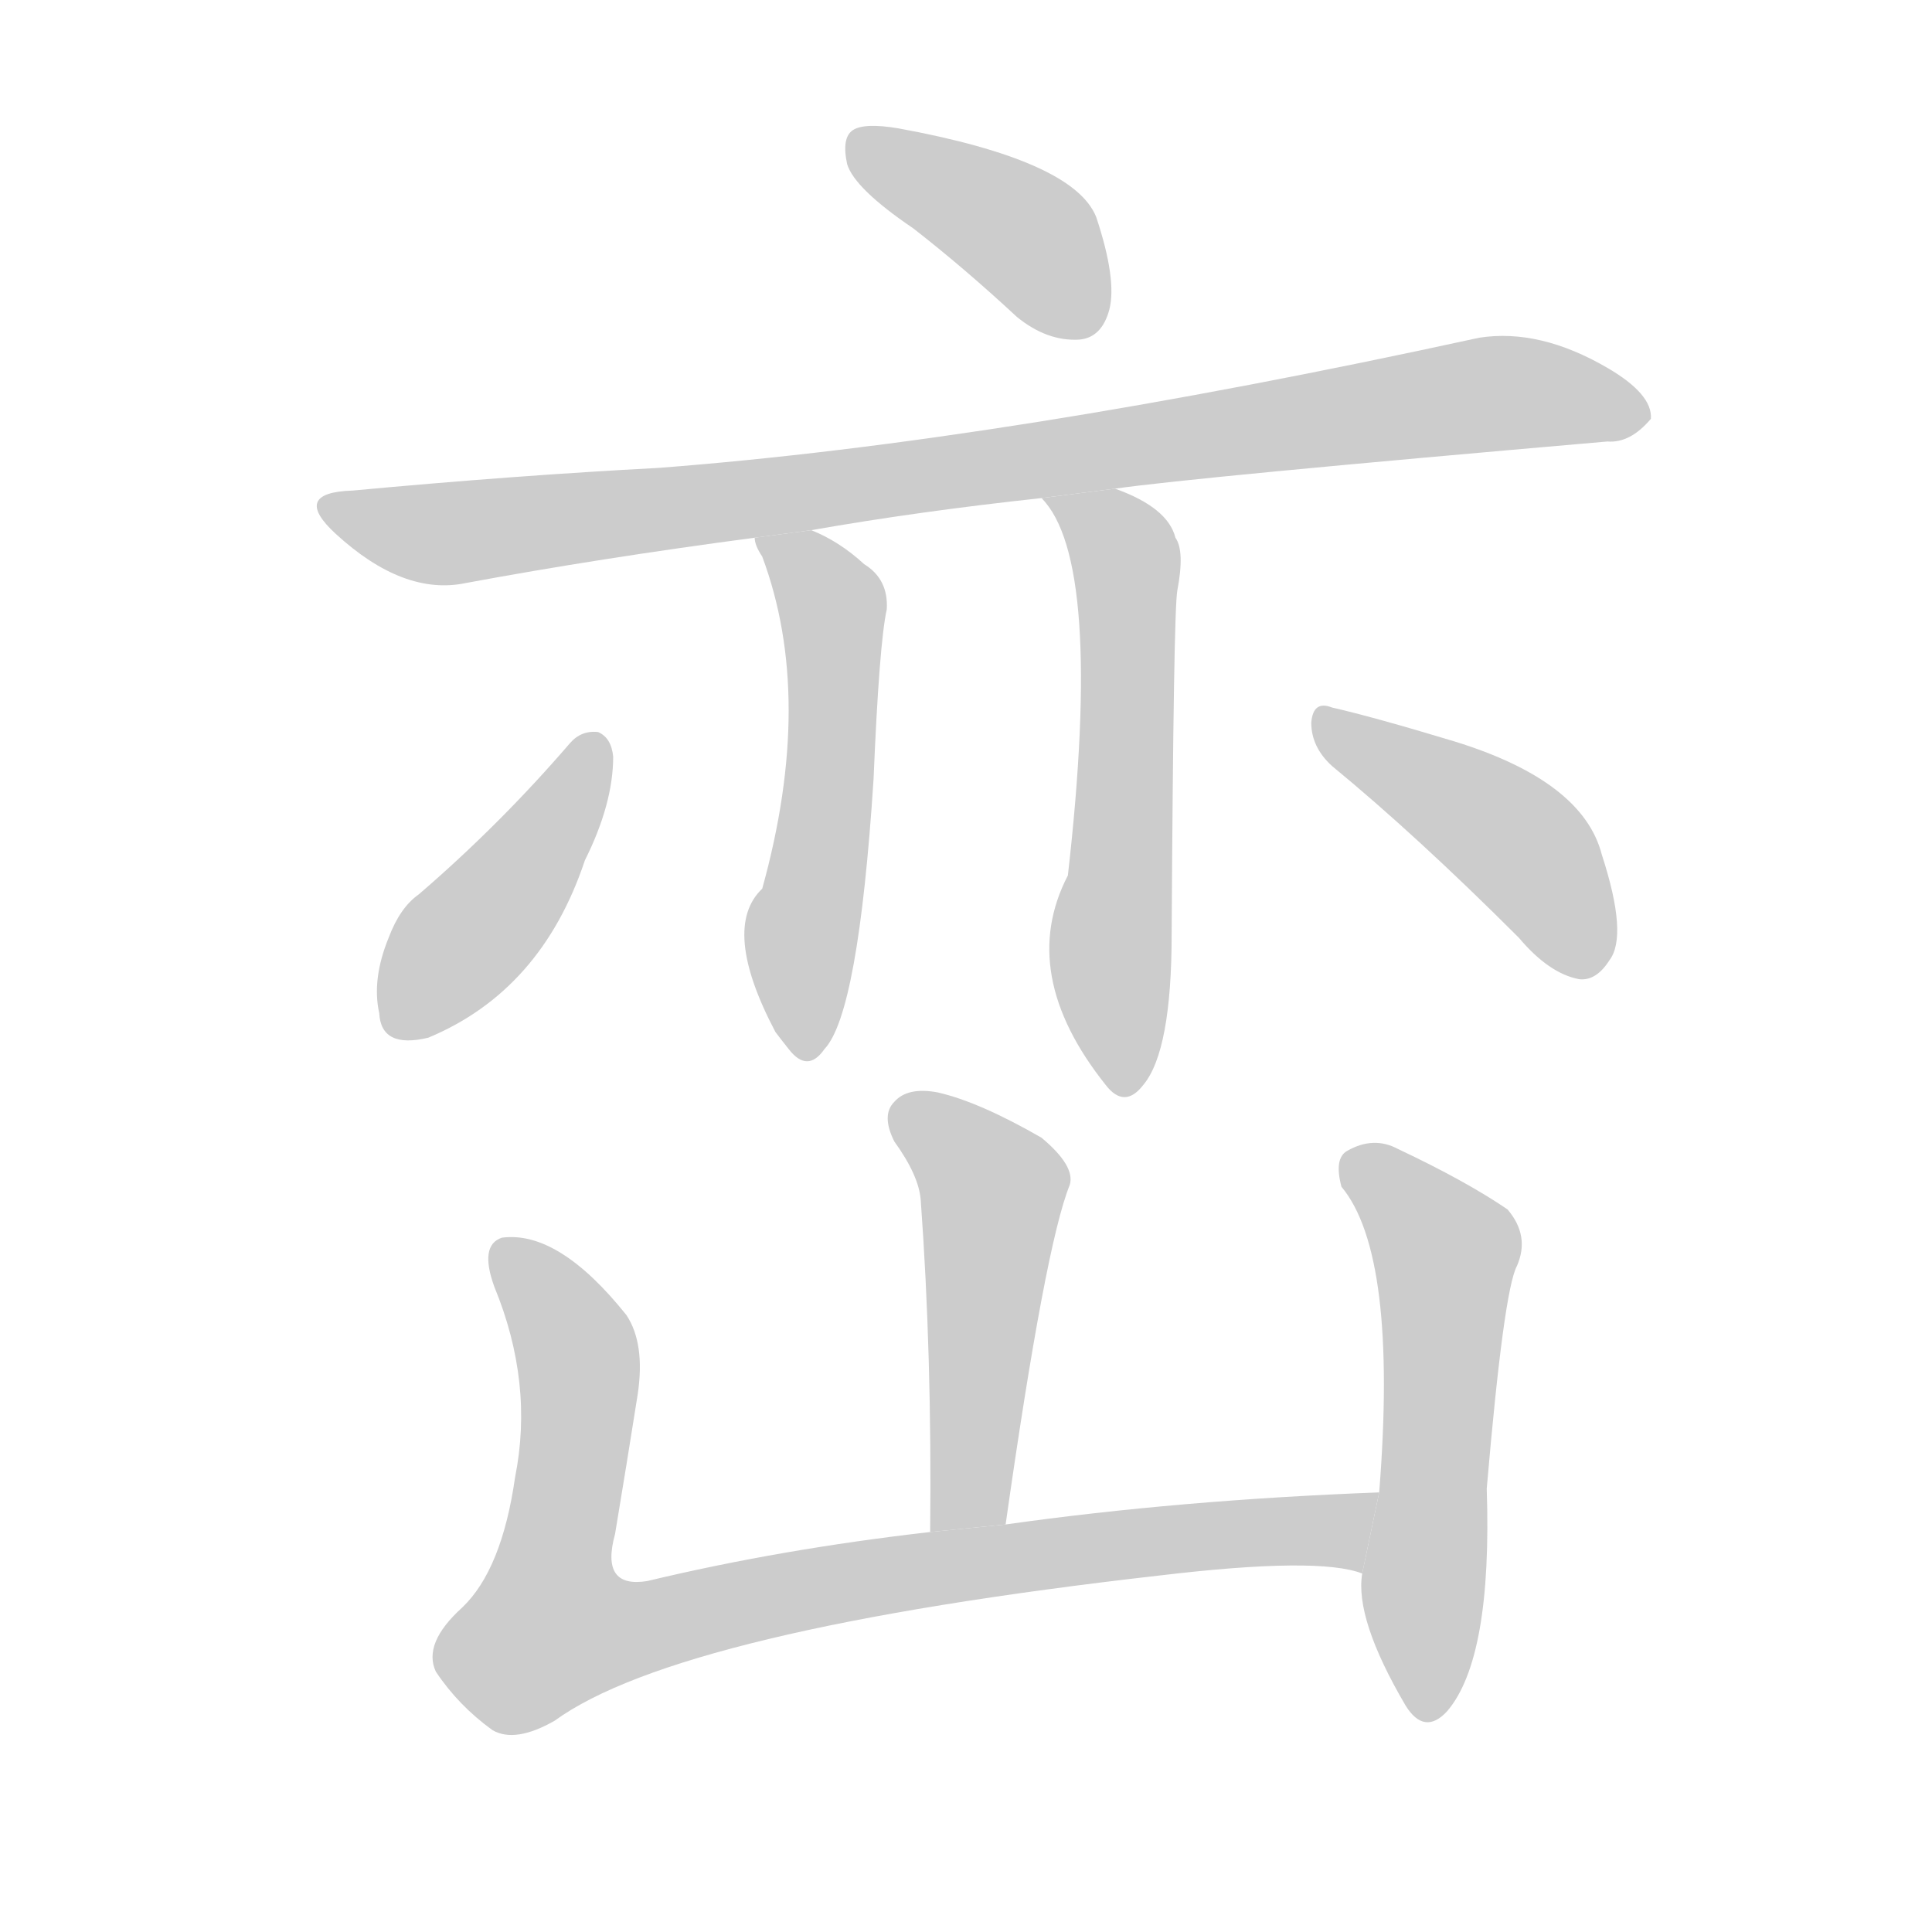 <!--
AnimCJK 2016-2018 Copyright Francois Mizessyn, http://gooo.free.fr/animCJK/
Derived from:
    MakeMeAHanzi project - https://github.com/skishore/makemeahanzi
    Arphic PL KaitiM GB - https://apps.ubuntu.com/cat/applications/precise/fonts-arphic-gkai00mp/
    Arphic PL UKai - https://apps.ubuntu.com/cat/applications/fonts-arphic-ukai/
You can redistribute and/or modify this file under the terms of the Arphic Public License
as published by Arphic Technology Co., Ltd.
You should have received a copy of this license (the directory "APL") along with this file;
if not, see http://ftp.gnu.org/non-gnu/chinese-fonts-truetype/LICENSE.
-->
<svg id="z23782" class="acjk" version="1.1" viewBox="0 0 1024 1024" xmlns="http://www.w3.org/2000/svg" xmlns:xlink="http://www.w3.org/1999/xlink">
<style>
<![CDATA[
@keyframes z23782k {
	from {
		stroke:#ccc;
		stroke-dashoffset:3334;
	}
	1% {
		stroke:#c00;
		stroke-dashoffset:3334;
	}
	75% {
		stroke:#c00;
		stroke-dashoffset:0;
	}
	to {
		stroke:#000;
	}
}
#z23782 path[clip-path] {
	animation:z23782k 1s linear both;
	stroke-dasharray:3334;
	stroke-width:128;
	stroke-linecap:round;
	fill:none;
}
#z23782 path[clip-path="url(#z23782c1)"] {animation-delay:1s;}
#z23782 path[clip-path="url(#z23782c2)"] {animation-delay:2s;}
#z23782 path[clip-path="url(#z23782c3)"] {animation-delay:3s;}
#z23782 path[clip-path="url(#z23782c4)"] {animation-delay:4s;}
#z23782 path[clip-path="url(#z23782c5)"] {animation-delay:5s;}
#z23782 path[clip-path="url(#z23782c6)"] {animation-delay:6s;}
#z23782 path[clip-path="url(#z23782c7)"] {animation-delay:7s;}
#z23782 path[clip-path="url(#z23782c8)"] {animation-delay:8s;}
#z23782 path[clip-path="url(#z23782c9)"] {animation-delay:9s;}
#z23782 path {fill:#ccc;}
]]>
</style>
<path id="z23782d1" d="M484 121Q511 142 539 168Q555 181 572 180Q584 179 588 164Q592 148 581 115Q569 85 476 68Q458 65 452 69Q446 73 449 87Q453 100 484 121 Z"/>
<path id="z23782d2" d="M591 259Q633 253 852 234Q864 235 875 222Q876 209 852 195Q816 174 784 179Q532 234 349 248Q273 252 187 260Q154 261 178 283Q214 316 247 309Q317 296 400 285L430 281Q487 271 552 264L591 259 Z"/>
<path id="z23782d3" d="M400 285Q400 289 404 295Q432 370 404 471Q382 492 411 547Q414 551 418 556Q428 569 437 556Q455 537 463 413Q466 341 470 323Q471 307 458 299Q445 287 430 281L400 285 Z"/>
<path id="z23782d4" d="M552 264Q585 297 566 464Q539 516 586 575Q596 588 606 575Q621 557 621 495Q622 324 624 313Q628 292 623 285Q619 269 591 259L552 264 Z"/>
<path id="z23782d5" d="M302 394Q265 437 222 474Q212 481 206 497Q197 519 201 537Q202 556 227 550Q287 525 310 456Q325 426 325 401Q324 391 317 388Q308 387 302 394 Z"/>
<path id="z23782d6" d="M706 406Q751 443 805 497Q821 516 837 519Q846 520 853 509Q863 496 849 453Q839 414 771 393Q728 380 706 375Q696 371 695 383Q695 396 706 406 Z"/>
<path id="z23782d7" d="M533 808Q554 660 567 628Q570 618 552 603Q519 584 497 579Q481 576 474 584Q467 591 474 605Q487 623 488 636Q494 718 493 812L533 808 Z"/>
<path id="z23782d8" d="M731 791Q625 795 533 808L493 812Q414 821 343 838Q318 842 326 813Q332 777 338 739Q342 712 332 697Q296 652 266 656Q254 660 262 682Q283 733 273 783Q266 832 245 852Q224 871 231 886Q243 904 261 917Q273 924 294 912Q360 864 615 835Q699 825 722 834L731 791 Z"/>
<path id="z23782d9" d="M722 834Q718 858 745 904Q755 920 767 907Q791 879 788 789Q797 684 804 671Q811 655 799 641Q777 626 741 609Q728 602 714 610Q707 614 711 629Q741 665 731 791L722 834 Z"/>
<defs>
	<clipPath id="z23782c1"><use xlink:href="#z23782d1"/></clipPath>
	<clipPath id="z23782c2"><use xlink:href="#z23782d2"/></clipPath>
	<clipPath id="z23782c3"><use xlink:href="#z23782d3"/></clipPath>
	<clipPath id="z23782c4"><use xlink:href="#z23782d4"/></clipPath>
	<clipPath id="z23782c5"><use xlink:href="#z23782d5"/></clipPath>
	<clipPath id="z23782c6"><use xlink:href="#z23782d6"/></clipPath>
	<clipPath id="z23782c7"><use xlink:href="#z23782d7"/></clipPath>
	<clipPath id="z23782c8"><use xlink:href="#z23782d8"/></clipPath>
	<clipPath id="z23782c9"><use xlink:href="#z23782d9"/></clipPath>
</defs>
<path pathLength="3333" clip-path="url(#z23782c1)" d="M456 76L541 122L571 177"/>
<path pathLength="3333" clip-path="url(#z23782c2)" d="M177 269L237 283L793 208L868 217"/>
<path pathLength="3333" clip-path="url(#z23782c3)" d="M409 293L442 331L427 556"/>
<path pathLength="3333" clip-path="url(#z23782c4)" d="M561 267L596 294L591 576"/>
<path pathLength="3333" clip-path="url(#z23782c5)" d="M313 396L204 540"/>
<path pathLength="3333" clip-path="url(#z23782c6)" d="M702 383L792 437L850 507"/>
<path pathLength="3333" clip-path="url(#z23782c7)" d="M478 589L527 630L506 810"/>
<path pathLength="3333" clip-path="url(#z23782c8)" d="M266 663L307 728L281 854L295 876L491 832L725 816"/>
<path pathLength="3333" clip-path="url(#z23782c9)" d="M718 618L768 672L754 907"/>
</svg>